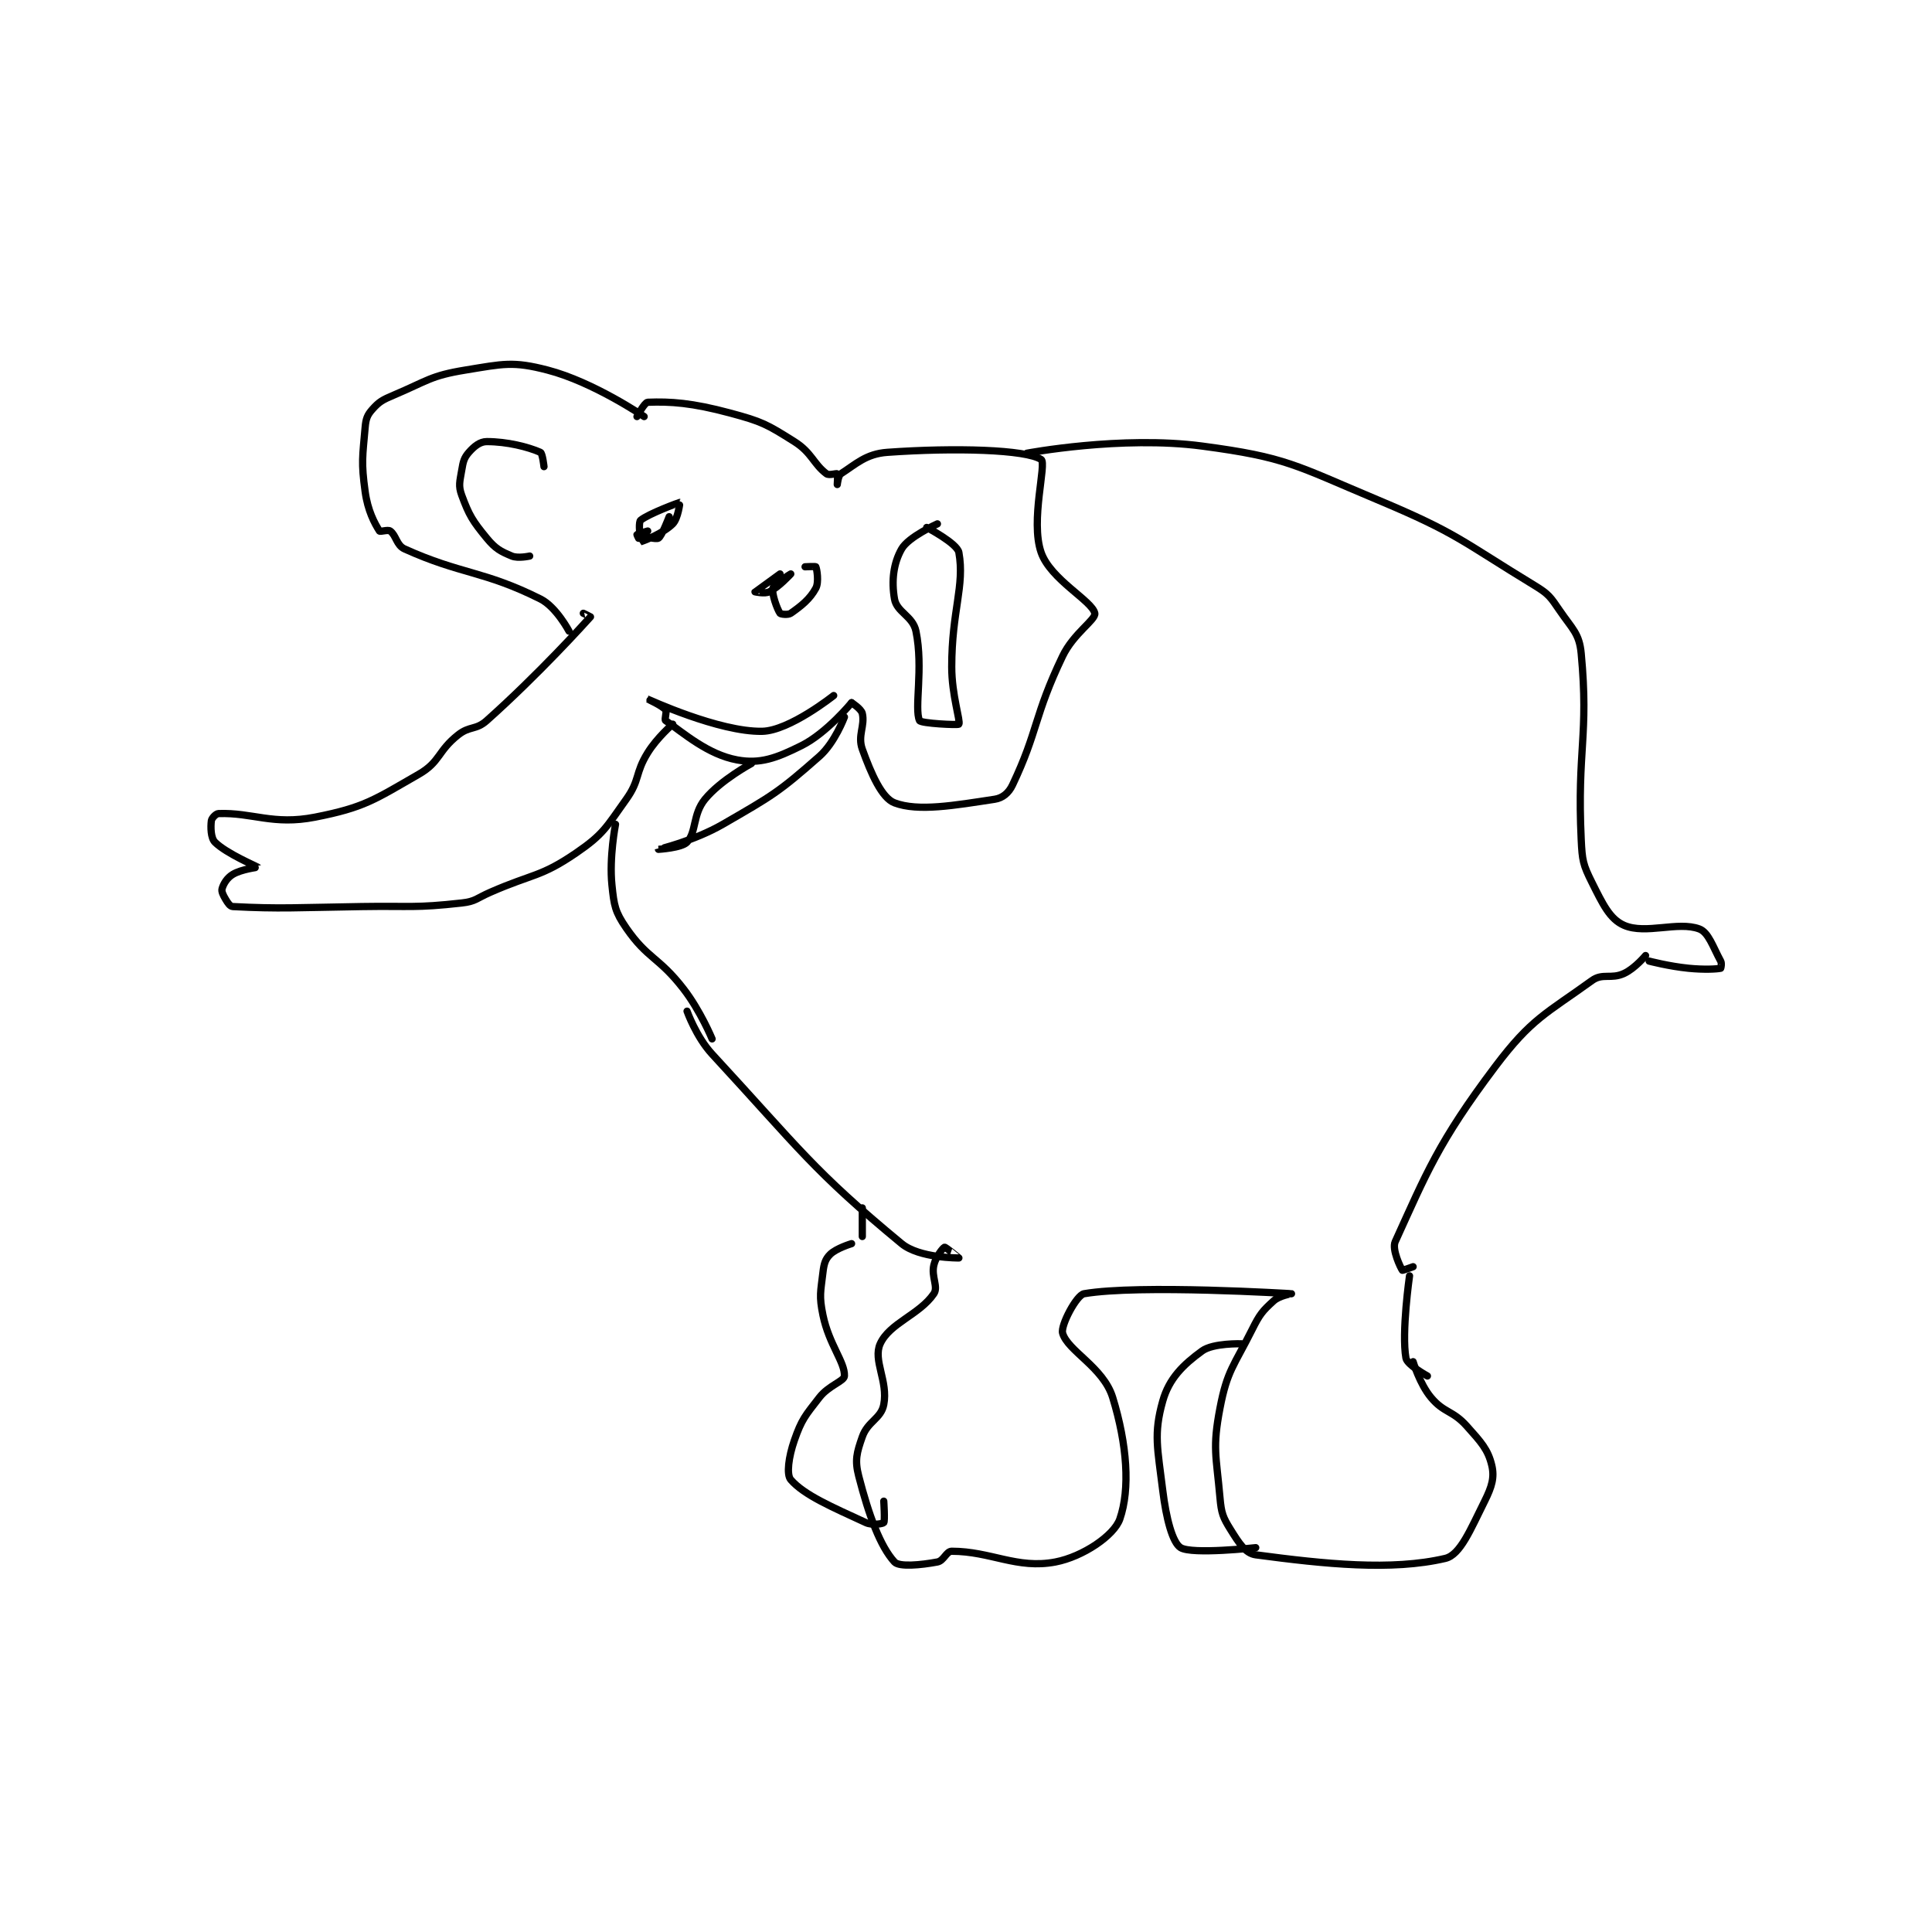 <?xml version="1.0" encoding="utf-8"?>
<!DOCTYPE svg PUBLIC "-//W3C//DTD SVG 1.1//EN" "http://www.w3.org/Graphics/SVG/1.1/DTD/svg11.dtd">
<svg viewBox="0 0 800 800" preserveAspectRatio="xMinYMin meet" xmlns="http://www.w3.org/2000/svg" version="1.1">
<g fill="none" stroke="black" stroke-linecap="round" stroke-linejoin="round" stroke-width="2.026">
<g transform="translate(87.52,153.237) scale(1.481) translate(-98.361,-33.056)">
<path id="0" d="M231.361 212.306 C231.361 212.306 233.911 219.484 238.361 224.306 C262.931 250.923 266.551 256.81 291.361 277.306 C296.31 281.394 307.349 281.305 307.361 281.306 C307.364 281.306 303.653 278.222 303.361 278.306 C302.949 278.423 300.899 280.975 300.361 283.306 C299.605 286.581 301.678 289.373 300.361 291.306 C296.372 297.157 287.975 299.517 285.361 305.306 C283.279 309.917 287.621 315.755 286.361 322.306 C285.6 326.263 281.888 326.942 280.361 331.306 C278.8 335.767 278.211 337.833 279.361 342.306 C282.206 353.369 285.402 361.986 289.361 366.306 C290.674 367.738 296.666 367.186 301.361 366.306 C303.146 365.971 303.858 363.306 305.361 363.306 C316.261 363.306 323.616 368.363 334.361 366.306 C342.034 364.836 350.757 358.917 352.361 354.306 C355.286 345.895 354.408 333.457 350.361 320.306 C347.753 311.83 337.732 307.276 336.361 302.306 C335.775 300.181 340.266 291.666 342.361 291.306 C357.762 288.659 400.324 291.304 400.361 291.306 C400.364 291.306 396.965 291.847 395.361 293.306 C392.238 296.145 391.49 297.047 389.361 301.306 C384.231 311.565 382.392 312.7 380.361 323.306 C378.221 334.482 379.322 336.531 380.361 348.306 C380.746 352.669 381.168 353.797 383.361 357.306 C385.655 360.975 387.478 363.921 390.361 364.306 C409.674 366.881 428.323 368.83 443.361 365.306 C447.565 364.32 450.402 357.224 454.361 349.306 C456.387 345.254 457.156 342.646 456.361 339.306 C455.303 334.863 453.423 332.845 449.361 328.306 C445.374 323.849 443.016 324.692 439.361 320.306 C436.191 316.501 434.361 310.306 434.361 310.306 "/>
<path id="1" d="M386.361 305.306 C386.361 305.306 378.474 305.041 375.361 307.306 C370.067 311.156 366.143 314.987 364.361 321.306 C361.756 330.542 362.927 334.543 364.361 346.306 C365.314 354.12 367.092 360.909 369.361 362.306 C372.57 364.28 390.361 362.306 390.361 362.306 "/>
<path id="2" d="M277.361 277.306 C277.361 277.306 273.079 278.588 271.361 280.306 C270.025 281.641 269.644 282.905 269.361 285.306 C268.714 290.808 268.238 291.875 269.361 297.306 C271.069 305.56 275.529 310.437 275.361 314.306 C275.298 315.762 270.983 316.935 268.361 320.306 C264.365 325.444 263.395 326.459 261.361 332.306 C259.762 336.902 259.105 341.861 260.361 343.306 C264.114 347.621 271.816 350.9 281.361 355.306 C283.159 356.136 286.105 355.613 286.361 355.306 C286.73 354.863 286.361 349.306 286.361 349.306 "/>
<path id="3" d="M280.361 267.306 L280.361 275.306 "/>
<path id="4" d="M438.361 314.306 C438.361 314.306 432.7 311.203 432.361 309.306 C431.087 302.173 433.361 286.306 433.361 286.306 "/>
<path id="5" d="M499.361 196.75 C499.361 196.75 496.413 200.326 493.361 201.75 C489.724 203.447 487.373 201.574 484.361 203.75 C471.575 212.985 467.466 214.338 457.361 227.75 C441.387 248.952 438.006 257.797 429.361 276.75 C428.369 278.925 430.886 284.085 431.361 284.75 C431.419 284.831 434.361 283.75 434.361 283.75 "/>
<path id="6" d="M500.361 198.306 C500.361 198.306 505.906 199.76 511.361 200.306 C515.745 200.744 519.289 200.544 520.361 200.306 C520.414 200.294 520.714 198.952 520.361 198.306 C518.197 194.337 516.967 190.271 514.361 189.306 C508.395 187.096 499.408 190.926 493.361 188.306 C489.355 186.569 487.408 182.399 484.361 176.306 C481.869 171.32 481.637 170.183 481.361 164.306 C480.181 139.131 483.529 135.43 481.361 112.306 C480.837 106.719 478.924 105.513 475.361 100.306 C472.753 96.494 472.305 95.703 468.361 93.306 C447.831 80.826 446.884 78.751 424.361 69.306 C401.327 59.646 399.019 57.444 375.361 54.306 C352.75 51.306 326.361 56.306 326.361 56.306 "/>
<path id="7" d="M217.361 46.056 C217.361 46.056 219.485 42.089 220.361 42.056 C226.715 41.811 232.712 42.199 243.361 45.056 C252.374 47.474 253.653 48.202 261.361 53.056 C266.268 56.145 266.689 59.302 270.361 62.056 C271.06 62.58 273.174 61.868 273.361 62.056 C273.549 62.243 273.361 65.056 273.361 65.056 C273.361 65.056 273.626 62.528 274.361 62.056 C278.593 59.335 281.411 56.48 287.361 56.056 C306.35 54.699 326.103 55.282 330.361 58.056 C331.989 59.115 327.266 75.184 330.361 84.056 C333.007 91.642 344.64 97.569 345.361 101.056 C345.725 102.814 339.423 106.665 336.361 113.056 C328.344 129.787 329.55 133.922 322.361 149.056 C321.287 151.318 319.587 152.718 317.361 153.056 C306.183 154.749 296.009 156.571 289.361 154.056 C285.829 152.719 282.868 146.02 280.361 139.056 C278.987 135.238 281.159 132.514 280.361 129.056 C280.066 127.778 277.361 126.056 277.361 126.056 "/>
<path id="8" d="M298.361 77.056 C298.361 77.056 306.903 81.505 307.361 84.056 C309.042 93.422 305.361 100.333 305.361 116.056 C305.361 123.917 307.866 131.214 307.361 132.056 C307.17 132.374 296.73 131.856 296.361 131.056 C294.814 127.704 297.499 116.44 295.361 106.056 C294.493 101.839 290.007 100.767 289.361 97.056 C288.484 92.01 289.05 87.1 291.361 83.056 C293.302 79.66 301.361 76.056 301.361 76.056 "/>
<path id="9" d="M277.361 126.056 C277.361 126.056 270.448 134.512 263.361 138.056 C256.275 141.599 251.759 143.234 245.361 142.056 C237.198 140.552 230.464 134.628 225.361 131.056 C224.974 130.785 225.784 128.563 225.361 128.056 C224.351 126.843 220.36 125.055 220.361 125.056 C220.366 125.057 240.321 134.287 252.361 134.056 C260 133.909 272.361 124.056 272.361 124.056 "/>
<path id="10" d="M227.361 132.056 C227.361 132.056 223.01 135.777 220.361 140.056 C216.772 145.854 218.246 147.617 214.361 153.056 C208.743 160.922 208.015 162.819 200.361 168.056 C190.416 174.86 188.423 173.779 176.361 179.056 C172.463 180.761 172.267 181.622 168.361 182.056 C155.186 183.519 154.357 182.837 140.361 183.056 C122.377 183.337 117.439 183.744 104.361 183.056 C103.596 183.015 102.994 182.111 102.361 181.056 C101.649 179.868 101.14 178.828 101.361 178.056 C101.756 176.673 102.759 175.017 104.361 174.056 C106.794 172.596 111.371 172.073 111.361 172.056 C111.292 171.932 102.551 168.246 99.361 165.056 C98.186 163.88 98.135 160.863 98.361 159.056 C98.448 158.363 99.632 157.081 100.361 157.056 C109.868 156.728 115.602 160.365 127.361 158.056 C141.118 155.353 143.88 153.232 156.361 146.056 C162.384 142.592 161.605 139.6 167.361 135.056 C170.624 132.48 172.303 133.783 175.361 131.056 C189.866 118.119 202.76 103.835 204.361 102.056 C204.384 102.03 202.361 101.056 202.361 101.056 "/>
<path id="11" d="M220.361 78.056 C220.361 78.056 217.489 78.864 217.361 79.056 C217.304 79.141 218.319 81.068 218.361 81.056 C219.463 80.725 224.721 78.696 227.361 76.056 C228.87 74.547 229.378 70.057 229.361 70.056 C229.229 70.041 220.62 73.208 218.361 75.056 C217.871 75.456 218.003 78.698 218.361 79.056 C218.898 79.592 222.734 80.448 223.361 80.056 C224.329 79.451 226.361 74.056 226.361 74.056 "/>
<path id="12" d="M257.361 90.056 C257.361 90.056 250.379 95.026 250.361 95.056 C250.357 95.063 253.111 95.681 254.361 95.056 C257.019 93.727 260.361 90.056 260.361 90.056 C260.361 90.056 255.688 92.856 255.361 94.056 C254.968 95.498 256.551 99.922 257.361 101.056 C257.567 101.344 259.628 101.569 260.361 101.056 C263.27 99.019 265.724 97.097 267.361 94.056 C268.274 92.361 267.661 88.656 267.361 88.056 C267.286 87.906 264.361 88.056 264.361 88.056 "/>
<path id="13" d="M219.361 46.056 C219.361 46.056 205.216 36.398 192.361 33.056 C182.629 30.525 179.944 31.333 169.361 33.056 C159.634 34.639 158.795 36.064 149.361 40.056 C146.201 41.393 145.289 41.887 143.361 44.056 C141.961 45.63 141.569 46.668 141.361 49.056 C140.639 57.361 140.215 58.747 141.361 67.056 C142.096 72.388 143.981 75.886 145.361 78.056 C145.556 78.361 147.706 77.587 148.361 78.056 C150.015 79.237 150.123 82.043 152.361 83.056 C168.21 90.225 174.426 89.088 190.361 97.056 C194.787 99.269 198.361 106.056 198.361 106.056 "/>
<path id="14" d="M191.361 60.056 C191.361 60.056 190.95 56.313 190.361 56.056 C186.871 54.529 181.037 53.056 175.361 53.056 C173.469 53.056 171.835 54.371 170.361 56.056 C169.012 57.597 168.763 58.643 168.361 61.056 C167.833 64.222 167.375 65.379 168.361 68.056 C170.415 73.629 171.377 75.218 175.361 80.056 C177.775 82.987 179.179 83.73 182.361 85.056 C184.113 85.785 187.361 85.056 187.361 85.056 "/>
<path id="15" d="M211.361 160.056 C211.361 160.056 209.557 169.284 210.361 177.056 C210.952 182.765 211.224 184.506 214.361 189.056 C220.321 197.697 223.444 197.121 230.361 206.056 C235.114 212.195 238.361 220.056 238.361 220.056 "/>
<path id="16" d="M275.361 130.056 C275.361 130.056 272.71 137.218 268.361 141.056 C256.968 151.108 255.185 152.069 241.361 160.056 C233.337 164.692 223.361 167.055 223.361 167.056 C223.361 167.056 229.862 166.67 231.361 165.056 C234.007 162.206 232.923 157.258 236.361 153.056 C240.771 147.666 249.361 143.056 249.361 143.056 "/>
</g>
</g>
</svg>
